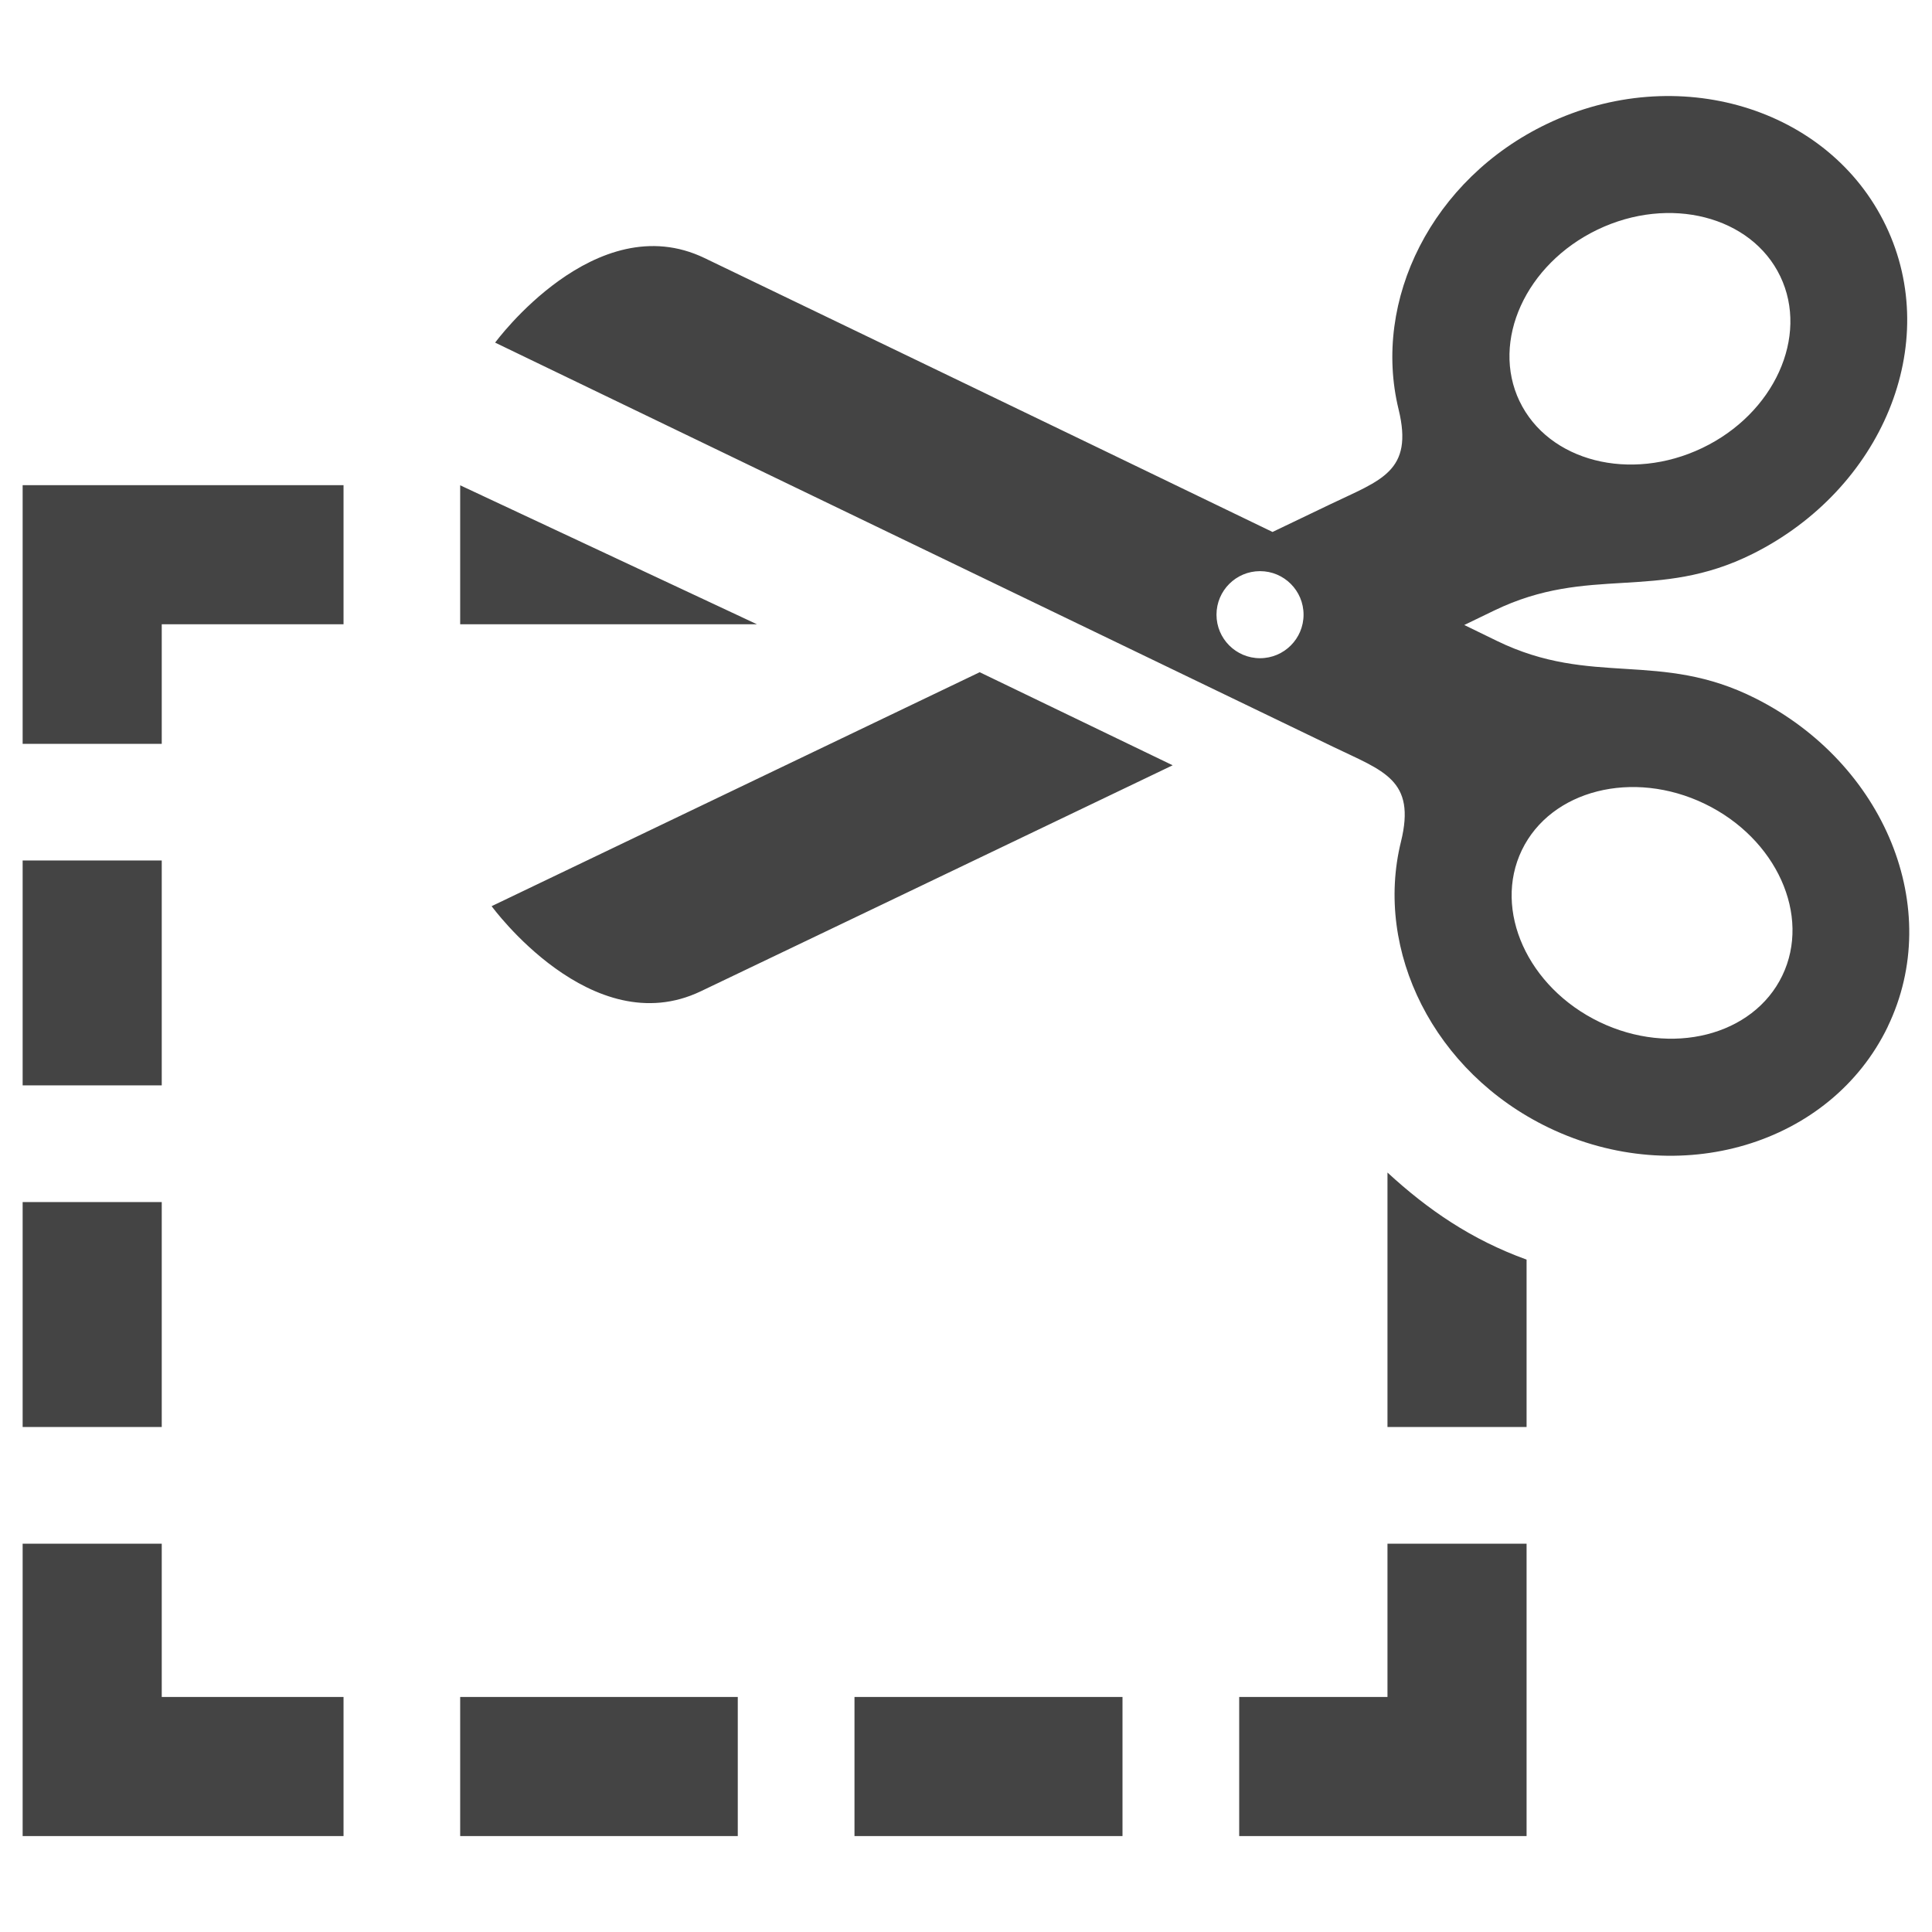 <?xml version="1.0" encoding="utf-8"?>
<!-- Generated by IcoMoon.io -->
<!DOCTYPE svg PUBLIC "-//W3C//DTD SVG 1.1//EN" "http://www.w3.org/Graphics/SVG/1.1/DTD/svg11.dtd">
<svg version="1.1" xmlns="http://www.w3.org/2000/svg" xmlns:xlink="http://www.w3.org/1999/xlink" width="32" height="32" viewBox="0 0 32 32">
<path d="M19.422 12.676c-3.4 1.631-6.854 3.283-7.813 3.742-1.809 0.867-3.466-1.409-3.466-1.409l8.084-3.875 3.195 1.541zM31.268 17.004c-0.946 1.96-3.466 2.71-5.62 1.672-1.901-0.917-2.889-2.926-2.444-4.733 0.254-1.031-0.29-1.171-1.12-1.572l-13.883-6.696c0 0 1.663-2.272 3.47-1.4 1.11 0.535 5.566 2.679 9.406 4.536l0.964-0.462c0.831-0.399 1.376-0.538 1.124-1.569-0.441-1.808 0.553-3.815 2.456-4.727 2.155-1.033 4.674-0.277 5.615 1.686s-0.066 4.363-2.203 5.433c-1.591 0.796-2.706 0.176-4.286 0.941-0.158 0.077-0.324 0.157-0.494 0.239 0.187 0.091 0.367 0.179 0.54 0.263 1.578 0.769 2.695 0.152 4.283 0.952 2.135 1.076 3.136 3.478 2.19 5.439zM25.169 6.646c0.478 0.997 1.835 1.344 3.026 0.774s1.77-1.846 1.292-2.843c-0.478-0.997-1.835-1.345-3.026-0.774s-1.77 1.846-1.292 2.844zM21.591 10.181c0-0.398-0.323-0.721-0.721-0.721s-0.721 0.323-0.721 0.721c0 0.398 0.323 0.721 0.721 0.721s0.721-0.323 0.721-0.721zM28.235 13.313c-1.189-0.573-2.547-0.229-3.028 0.767s0.096 2.273 1.285 2.847c1.189 0.573 2.547 0.23 3.028-0.767s-0.096-2.273-1.285-2.847zM2.679 14.252h-2.304v3.725h2.304v-3.725zM7.622 8.038v2.302h4.916l-4.916-2.302zM2.679 10.34h3.011v-2.304h-5.315v4.284h2.304v-1.98zM2.679 25.568h-2.304v4.843h5.315v-2.304h-3.011v-2.539zM2.679 19.91h-2.304v3.726h2.304v-3.726zM22.981 28.107h-2.456v2.304h4.76v-4.843h-2.304v2.539zM22.981 19.421v4.215h2.304v-2.773c-0.913-0.33-1.635-0.826-2.304-1.442zM7.622 30.411h4.598v-2.304h-4.598v2.304zM14.153 30.411h4.439v-2.304h-4.439v2.304z" fill="#444444"></path>
</svg>
